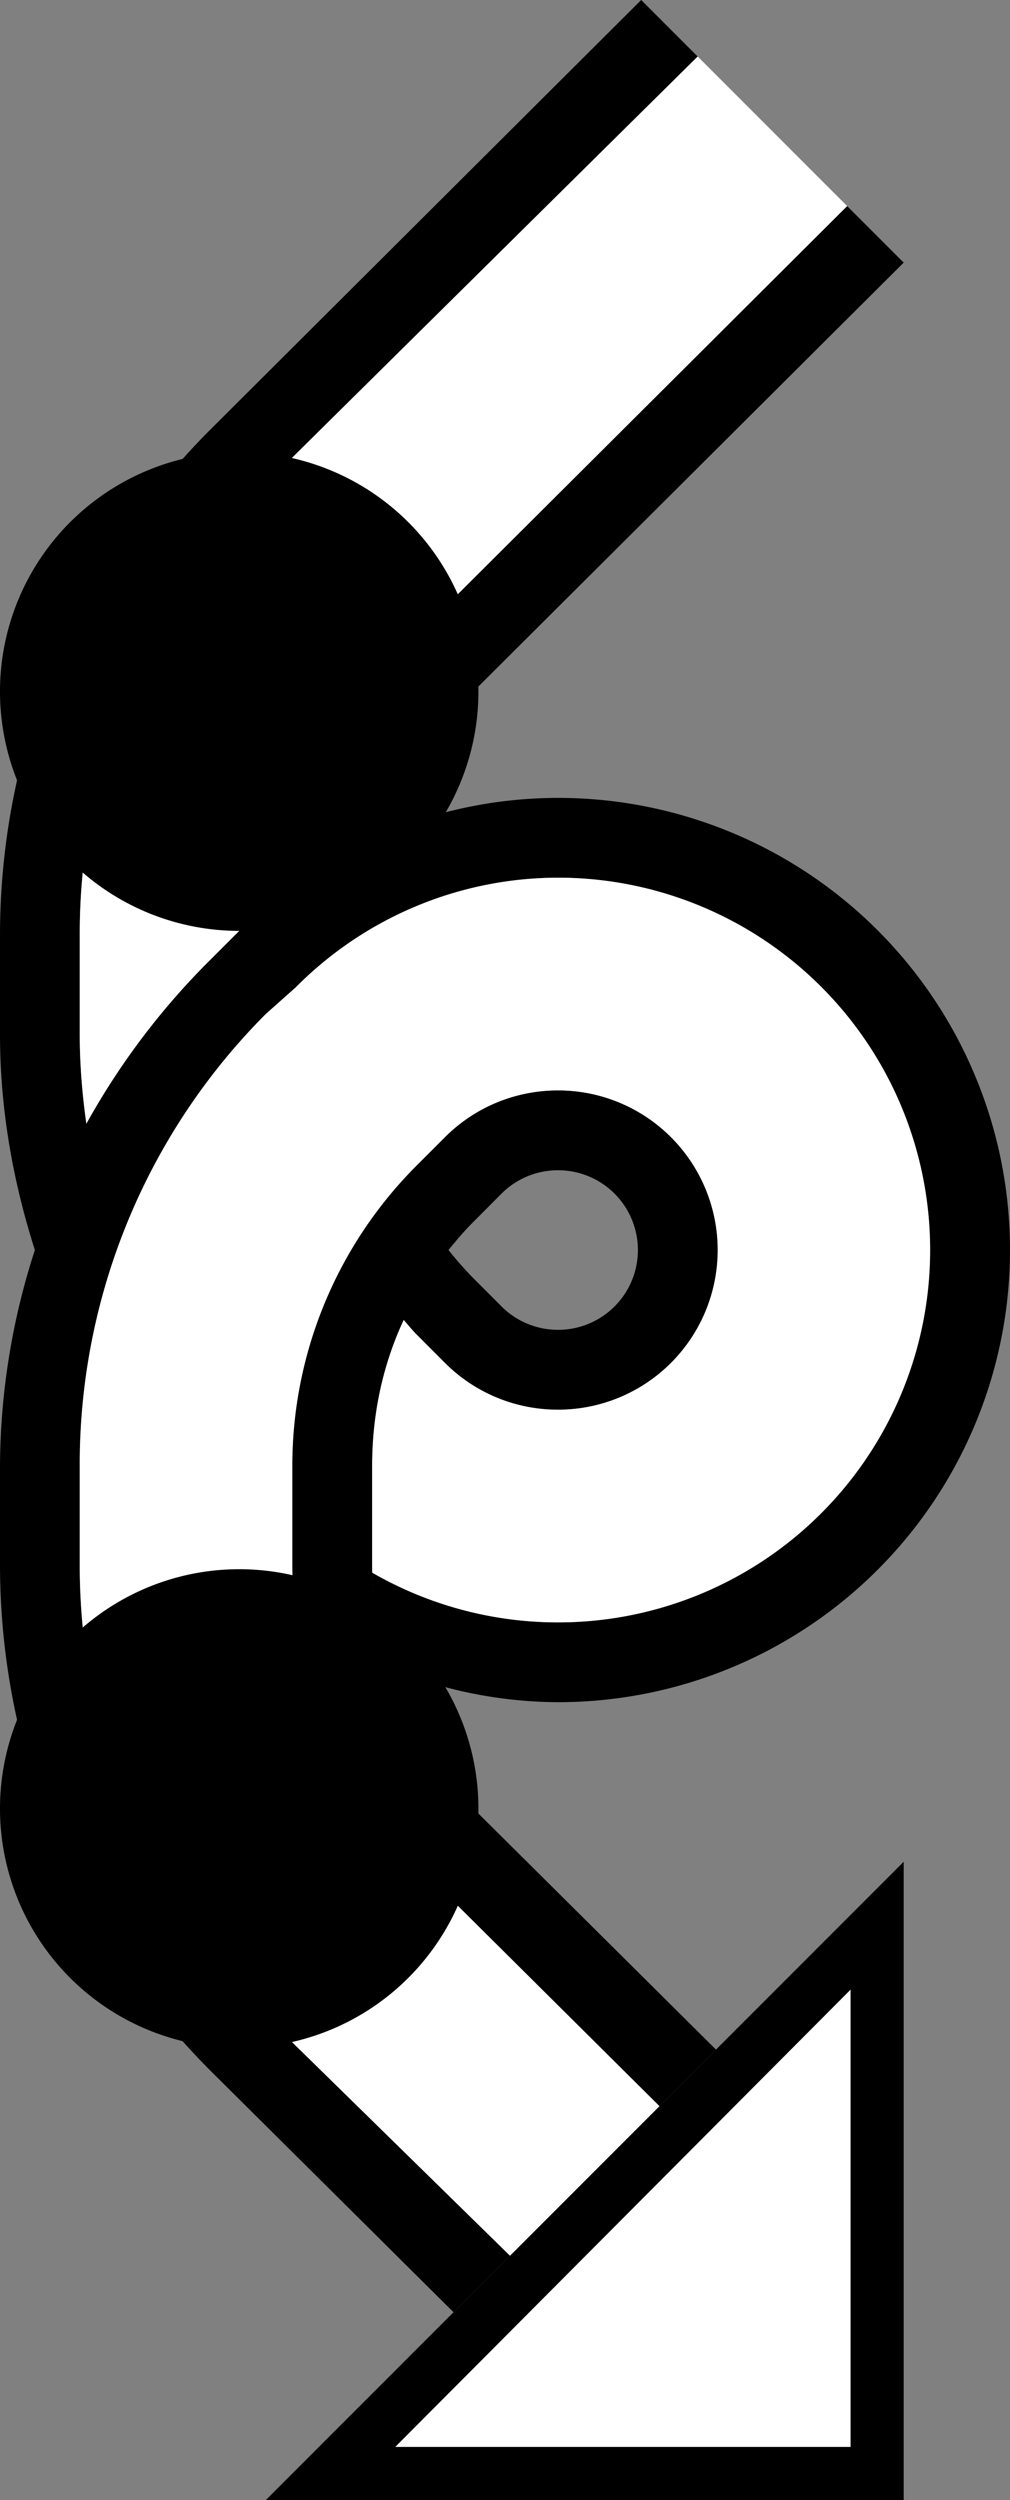 <svg xmlns="http://www.w3.org/2000/svg" version="1.0" width="19" height="47"><rect width="100%" height="100%" fill="#808080" stroke="none"/><path d="M17 47V35L5 47h12zm-1-1H7.437L16 37.406V46z"/><path d="M8.531 43.469l1.063-1.063L5 37.906a11.984 11.984 0 0 1-3.5-8.5v-1.843c0-3.314 1.328-6.329 3.5-8.5l.563-.5A6.96 6.96 0 0 1 10.5 16.5 7 7 0 1 1 7 29.563c.015.616.106 1.219.281 1.78A8.4 8.4 0 0 0 10.5 32a8.5 8.5 0 0 0 0-17 8.458 8.458 0 0 0-6 2.5l-.531.531a13.66 13.66 0 0 0-2.344 3.094 12.041 12.041 0 0 1-.125-1.688v-1.843c0-3.314 1.328-6.329 3.5-8.5l8.125-8.031L12.062 0 3.97 8.063C1.526 10.505 0 13.866 0 17.593v1.845c0 1.422.246 2.777.656 4.062A13.294 13.294 0 0 0 0 27.563v1.843c0 3.728 1.526 7.088 3.969 9.532l4.562 4.53z"/><path d="M9.594 42.406l2.812-2.812-4.562-4.532A7.974 7.974 0 0 1 5.5 29.407v-1.843c0-2.21.896-4.209 2.344-5.657l.531-.531A2.996 2.996 0 0 1 10.5 20.5a3 3 0 0 1 0 6 2.996 2.996 0 0 1-2.125-.875l-.531-.531c-.09-.09-.166-.188-.25-.282A6.462 6.462 0 0 0 7 27.563v2.001A7 7 0 1 0 10.5 16.5a6.96 6.96 0 0 0-4.938 2.063l-.562.5a11.984 11.984 0 0 0-3.5 8.5v1.843c0 3.314 1.328 6.329 3.5 8.5l4.594 4.5zM1.625 21.125a13.66 13.66 0 0 1 2.344-3.094L4.5 17.5a8.58 8.58 0 0 1 1.063-.906 7.987 7.987 0 0 1 2.28-4.657l8.095-8.062-2.813-2.813L5 9.095a11.984 11.984 0 0 0-3.5 8.5v1.843c0 .578.047 1.132.125 1.688z" fill="#fff"/><path d="M12.406 39.594l1.063-1.063L8.906 34A6.476 6.476 0 0 1 7 29.406v-1.843c0-.983.203-1.916.594-2.75.084.093.16.191.25.28l.531.532a2.996 2.996 0 0 0 2.125.875 3 3 0 0 0 0-6c-.828 0-1.582.332-2.125.875l-.531.531A7.974 7.974 0 0 0 5.5 27.563v1.843c0 2.21.896 4.209 2.344 5.657l4.562 4.53zM10.5 25c-.414 0-.791-.166-1.063-.438l-.53-.53a6.707 6.707 0 0 1-.47-.532c.15-.185.302-.364.47-.531l.53-.532A1.498 1.498 0 0 1 10.5 22a1.5 1.5 0 0 1 0 3zm-4.938-8.406a8.449 8.449 0 0 1 1.72-.938A6.513 6.513 0 0 1 8.905 13L17 4.937l-1.063-1.062-8.093 8.063a7.987 7.987 0 0 0-2.282 4.656z"/><path d="M16 46v-8.594L7.437 46H16z" fill="#fff"/><path d="M4.5 38.5a4.5 4.5 0 1 0 0-9 4.5 4.5 0 0 0 0 9zM4.5 17.5a4.5 4.5 0 1 0 0-9 4.5 4.5 0 0 0 0 9z"/></svg>